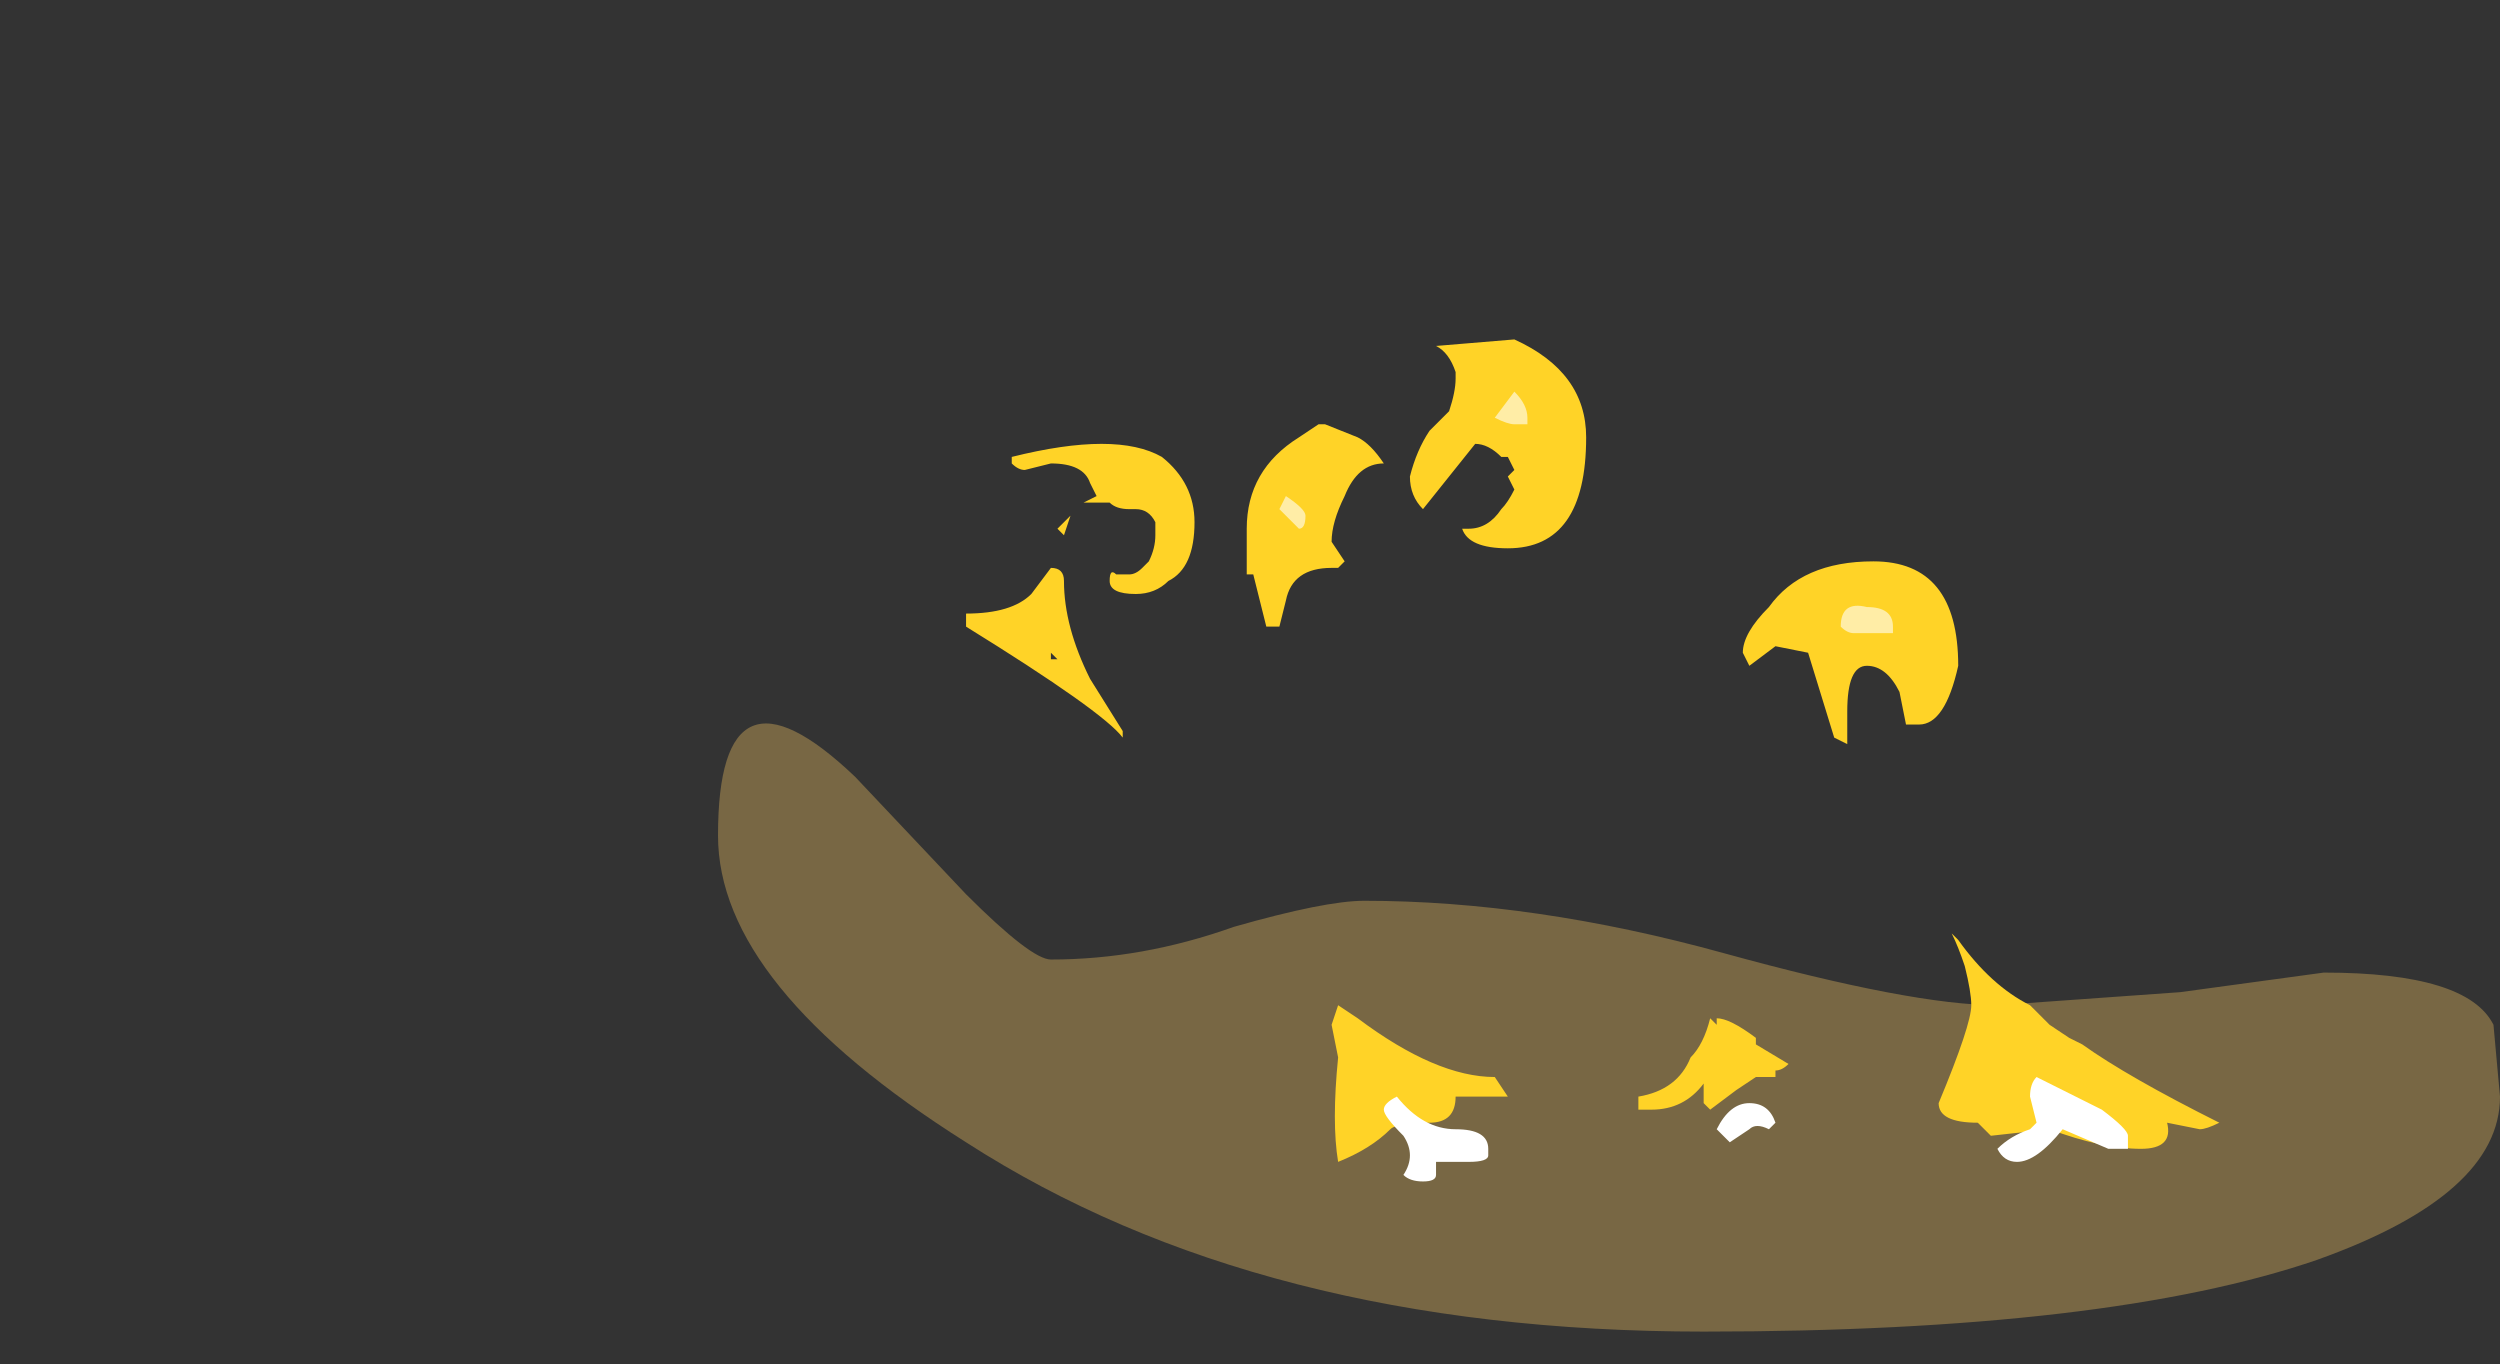 <?xml version="1.0" encoding="UTF-8" standalone="no"?>
<svg xmlns:ffdec="https://www.free-decompiler.com/flash" xmlns:xlink="http://www.w3.org/1999/xlink" ffdec:objectType="frame" height="73.15px" width="134.05px" xmlns="http://www.w3.org/2000/svg">
  <rect width="100%" height="100%" fill="#333333" stroke="none"/>
  <g transform="matrix(1.0, 0.0, 0.0, 1.0, 93.8, 57.75)">
    <use ffdec:characterId="4986" height="4.65" transform="matrix(7.0, 0.0, 0.0, 7.0, -55.3, -18.9)" width="13.65" xlink:href="#shape0"/>
    <use ffdec:characterId="5036" height="6.55" transform="matrix(7.0, 0.0, 0.0, 7.0, -42.0, -40.25)" width="9.6" xlink:href="#shape1"/>
  </g>
  <defs>
    <g id="shape0" transform="matrix(1.0, 0.0, 0.0, 1.0, 7.9, 2.7)">
      <path d="M1.9 -0.55 L3.3 -0.65 4.4 -0.8 Q5.5 -0.8 5.7 -0.4 L5.75 0.15 Q5.75 0.9 4.35 1.4 2.75 1.95 -0.35 1.95 -3.75 1.95 -6.0 0.5 -7.9 -0.7 -7.9 -1.85 -7.9 -3.3 -6.85 -2.3 L-6.0 -1.4 Q-5.5 -0.9 -5.35 -0.9 -4.65 -0.9 -3.95 -1.15 -3.25 -1.35 -2.95 -1.35 -1.65 -1.35 -0.2 -0.95 1.25 -0.55 1.9 -0.55" fill="#ffcc66" fill-opacity="0.337" fill-rule="evenodd" stroke="none"/>
    </g>
    <g id="shape1" transform="matrix(1.0, 0.0, 0.0, 1.0, 6.0, 5.75)">
      <path d="M-5.2 -4.3 L-5.25 -4.15 -5.3 -4.2 -5.2 -4.3 M-5.0 -4.45 L-5.05 -4.55 Q-5.1 -4.7 -5.35 -4.7 L-5.55 -4.65 Q-5.6 -4.65 -5.65 -4.7 L-5.65 -4.75 Q-4.85 -4.95 -4.5 -4.75 -4.25 -4.55 -4.25 -4.25 -4.25 -3.9 -4.45 -3.8 -4.55 -3.7 -4.7 -3.7 -4.9 -3.7 -4.9 -3.8 -4.9 -3.9 -4.85 -3.85 L-4.75 -3.85 Q-4.7 -3.85 -4.65 -3.9 L-4.6 -3.95 Q-4.55 -4.05 -4.55 -4.15 L-4.55 -4.25 Q-4.6 -4.35 -4.7 -4.35 L-4.75 -4.35 Q-4.85 -4.35 -4.9 -4.4 L-5.1 -4.4 -5.0 -4.45 M-2.25 -5.35 L-2.25 -5.4 Q-2.3 -5.55 -2.4 -5.6 L-1.8 -5.65 Q-1.25 -5.4 -1.25 -4.9 -1.25 -4.05 -1.85 -4.05 -2.15 -4.05 -2.2 -4.2 L-2.15 -4.2 Q-2.0 -4.2 -1.9 -4.35 -1.85 -4.4 -1.8 -4.5 L-1.85 -4.6 -1.8 -4.65 -1.85 -4.75 -1.9 -4.75 Q-2.0 -4.85 -2.1 -4.85 L-2.5 -4.35 Q-2.6 -4.45 -2.6 -4.6 -2.55 -4.8 -2.45 -4.95 L-2.3 -5.1 Q-2.25 -5.25 -2.25 -5.35 M-6.0 -3.45 L-6.0 -3.55 Q-5.65 -3.55 -5.5 -3.7 L-5.35 -3.9 Q-5.25 -3.9 -5.25 -3.8 -5.25 -3.45 -5.05 -3.05 L-4.8 -2.65 -4.8 -2.6 Q-4.95 -2.8 -6.0 -3.45 M2.45 -0.3 L2.55 -0.25 Q2.9 0.0 3.6 0.35 3.5 0.4 3.45 0.4 L3.2 0.35 Q3.25 0.55 3.0 0.55 2.7 0.55 2.3 0.4 L1.85 0.45 1.75 0.35 Q1.45 0.35 1.45 0.2 1.7 -0.4 1.7 -0.55 1.7 -0.65 1.65 -0.85 1.6 -1.0 1.55 -1.1 L1.6 -1.05 Q1.85 -0.7 2.15 -0.55 L2.3 -0.4 2.45 -0.3 M0.2 -0.05 L0.2 0.0 0.05 0.0 -0.1 0.1 -0.3 0.25 -0.35 0.2 -0.35 0.05 Q-0.5 0.25 -0.75 0.25 L-0.85 0.25 -0.85 0.15 Q-0.55 0.1 -0.45 -0.15 -0.35 -0.25 -0.3 -0.45 L-0.25 -0.4 -0.25 -0.45 Q-0.15 -0.45 0.05 -0.3 L0.05 -0.25 0.3 -0.1 Q0.25 -0.05 0.2 -0.05 M0.15 -3.6 Q0.4 -3.95 0.95 -3.95 1.6 -3.95 1.6 -3.15 1.5 -2.7 1.3 -2.7 L1.2 -2.7 1.15 -2.95 Q1.05 -3.15 0.9 -3.15 0.75 -3.15 0.75 -2.8 L0.75 -2.55 0.65 -2.6 0.45 -3.25 0.2 -3.3 0.0 -3.15 -0.05 -3.25 Q-0.05 -3.4 0.15 -3.6 M-3.25 -5.0 L-3.0 -4.9 Q-2.9 -4.85 -2.8 -4.7 -3.0 -4.7 -3.1 -4.45 -3.2 -4.25 -3.2 -4.1 L-3.1 -3.95 -3.15 -3.9 -3.2 -3.9 Q-3.5 -3.9 -3.55 -3.65 L-3.6 -3.45 -3.7 -3.45 -3.8 -3.85 -3.85 -3.85 -3.85 -4.2 Q-3.85 -4.65 -3.45 -4.9 L-3.3 -5.0 -3.25 -5.0 M-5.3 -3.2 L-5.35 -3.25 -5.35 -3.2 -5.3 -3.2 M-3.15 -0.55 L-3.0 -0.45 Q-2.4 0.0 -1.95 0.0 L-1.85 0.15 -2.25 0.15 Q-2.25 0.35 -2.45 0.35 -2.7 0.35 -2.75 0.4 -2.9 0.55 -3.15 0.65 -3.2 0.35 -3.15 -0.15 L-3.2 -0.4 -3.15 -0.55" fill="#ffd327" fill-rule="evenodd" stroke="none"/>
      <path d="M0.0 0.2 Q0.15 0.2 0.2 0.35 L0.15 0.4 Q0.05 0.35 0.0 0.4 L-0.15 0.5 -0.25 0.4 Q-0.15 0.2 0.0 0.2 M2.9 0.45 L2.9 0.55 2.75 0.55 2.4 0.4 Q2.2 0.65 2.05 0.65 1.95 0.65 1.9 0.55 2.0 0.45 2.15 0.4 L2.2 0.35 2.15 0.15 Q2.15 0.05 2.2 0.0 L2.7 0.25 Q2.9 0.4 2.9 0.45 M-2.0 0.55 L-2.0 0.6 Q-2.0 0.65 -2.15 0.65 L-2.4 0.65 -2.4 0.75 Q-2.4 0.8 -2.5 0.8 -2.6 0.8 -2.65 0.75 -2.55 0.6 -2.65 0.45 -2.8 0.3 -2.8 0.25 -2.8 0.2 -2.7 0.15 -2.5 0.4 -2.25 0.4 -2.0 0.4 -2.0 0.55" fill="#ffffff" fill-rule="evenodd" stroke="none"/>
      <path d="M0.7 -3.45 Q0.7 -3.65 0.9 -3.6 1.1 -3.6 1.1 -3.45 L1.1 -3.4 0.8 -3.4 Q0.75 -3.4 0.7 -3.45 M-3.45 -4.2 L-3.6 -4.35 -3.55 -4.45 Q-3.4 -4.35 -3.4 -4.3 -3.4 -4.2 -3.45 -4.2 M-1.95 -5.05 L-1.8 -5.25 Q-1.7 -5.15 -1.7 -5.05 L-1.7 -5.0 -1.8 -5.0 Q-1.85 -5.0 -1.95 -5.05" fill="#ffeda6" fill-rule="evenodd" stroke="none"/>
    </g>
  </defs>
</svg>
